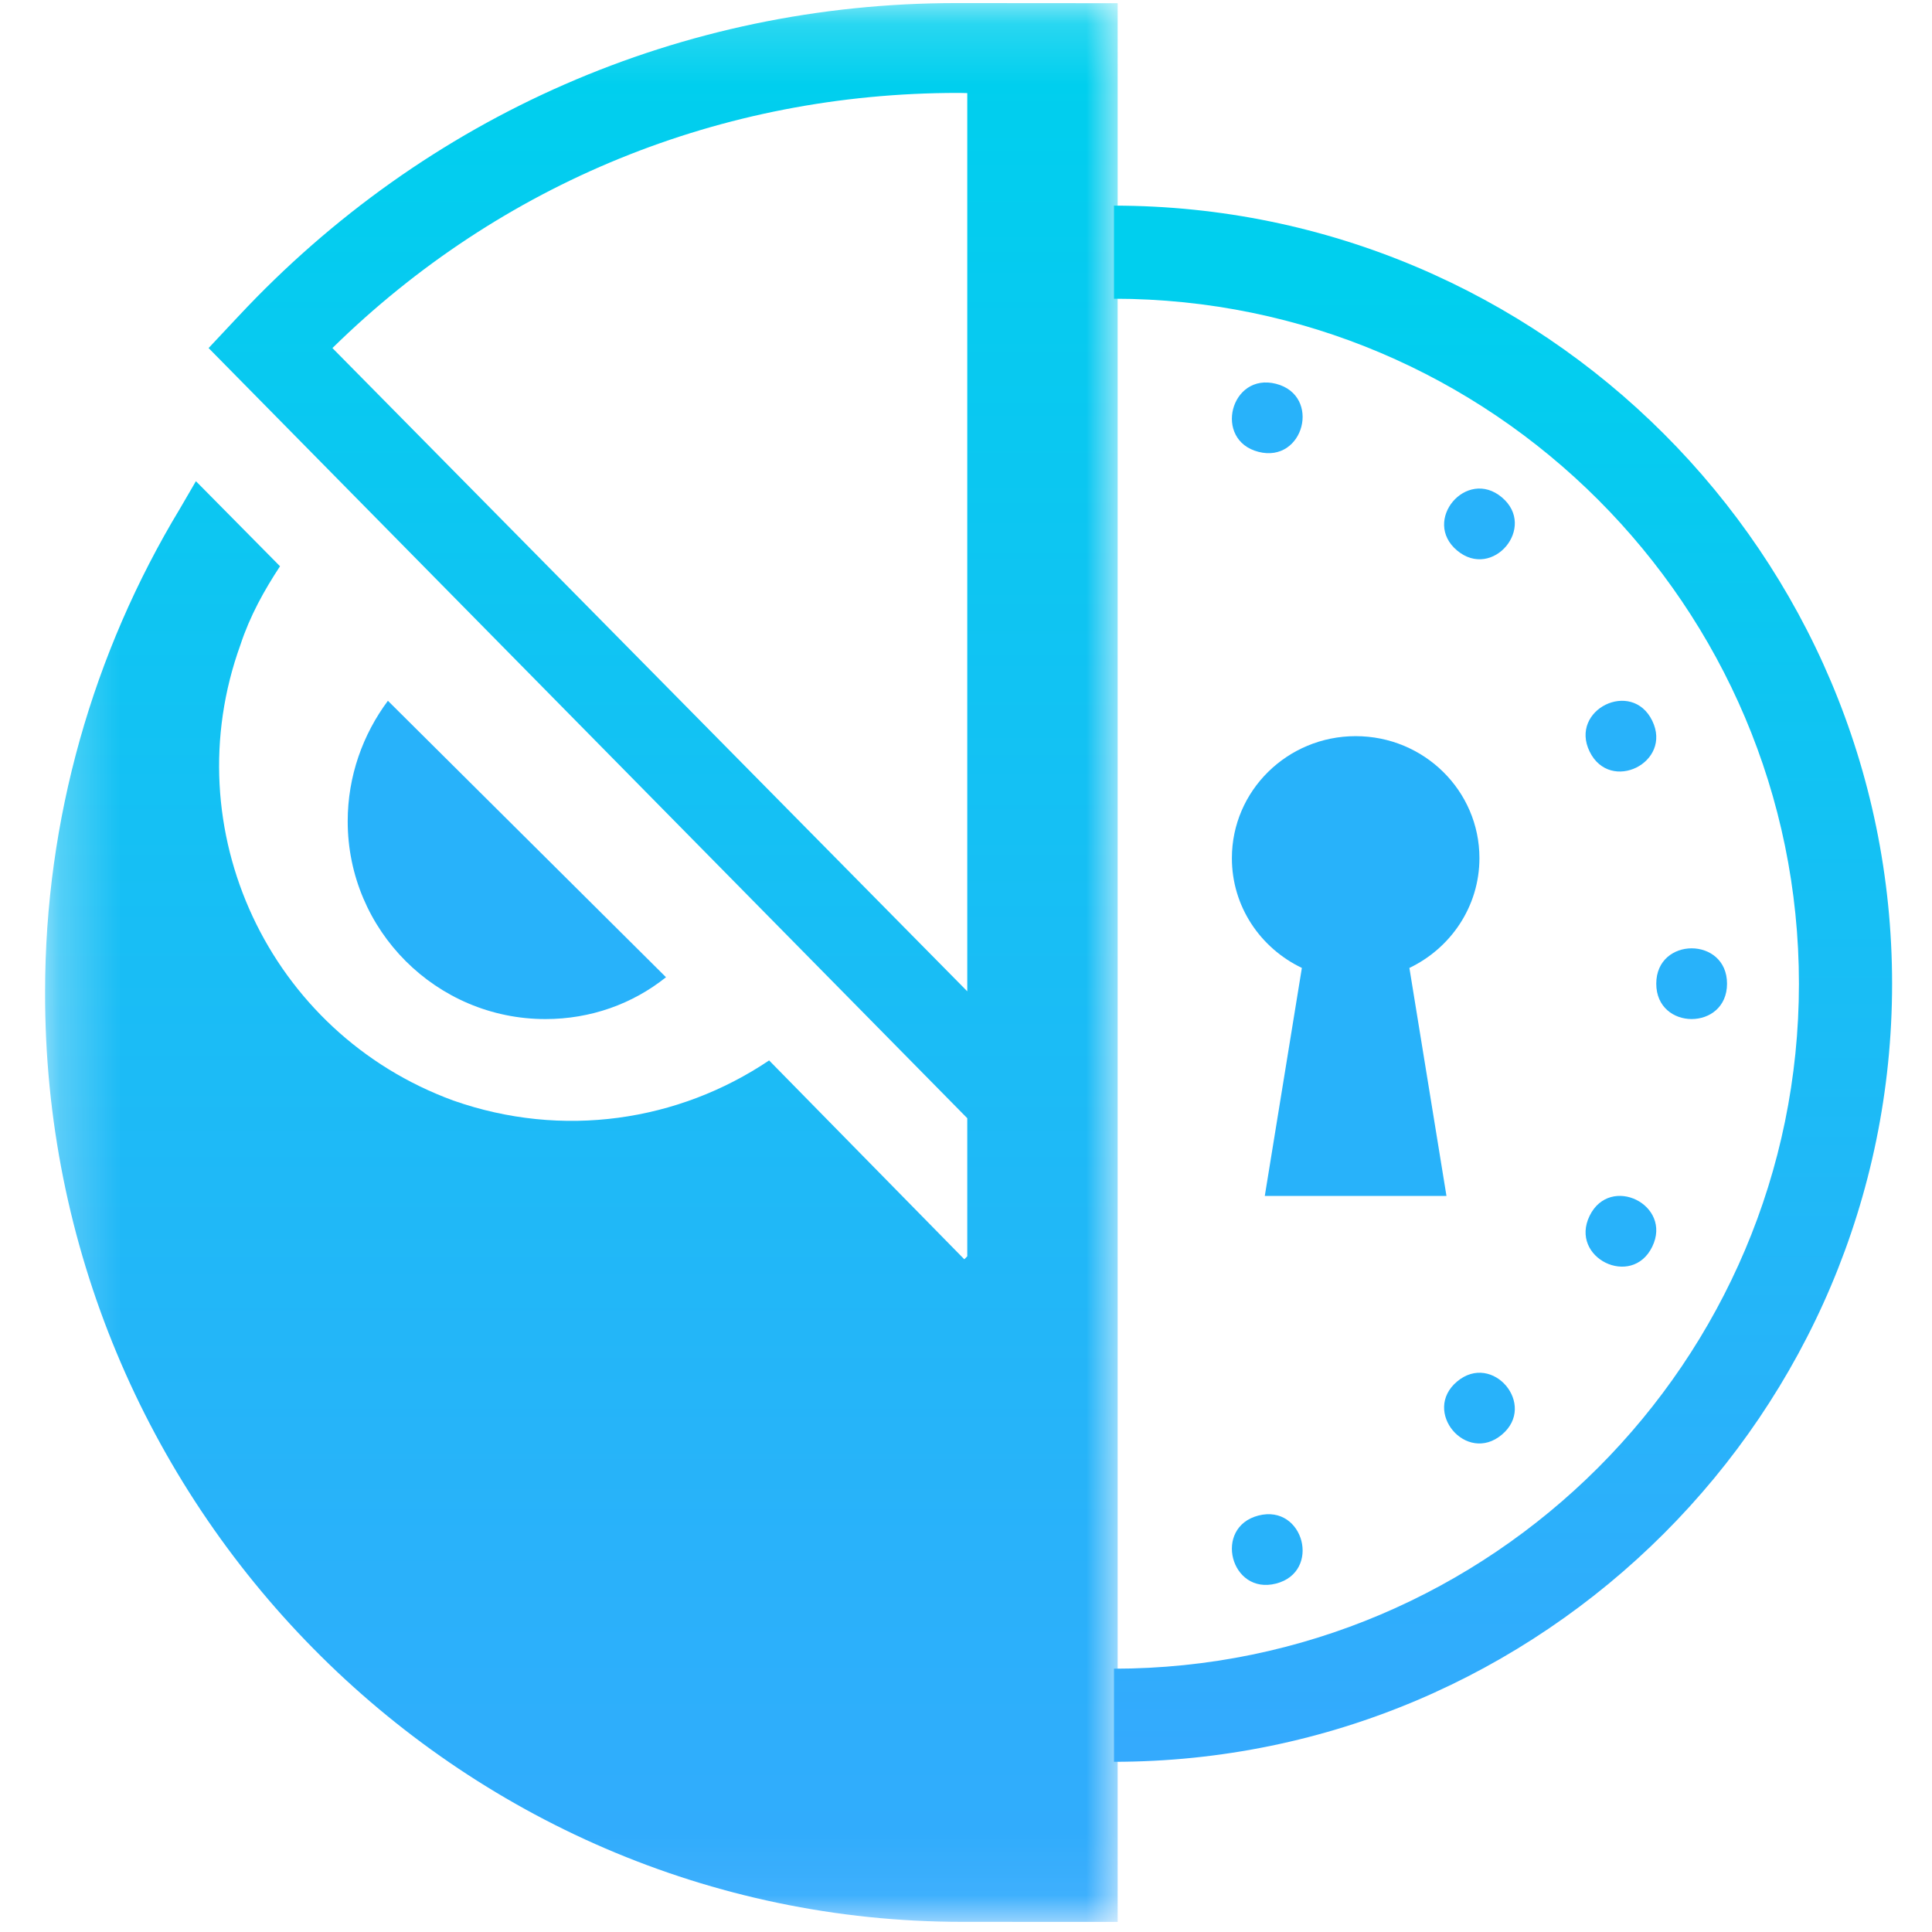 <?xml version="1.0" encoding="UTF-8"?>
<svg width="32px" height="32px" viewBox="0 0 32 32" version="1.1" xmlns="http://www.w3.org/2000/svg" xmlns:xlink="http://www.w3.org/1999/xlink">
    <!-- Generator: Sketch 50.2 (55047) - http://www.bohemiancoding.com/sketch -->
    <title>#logo</title>
    <desc>Created with Sketch.</desc>
    <defs>
        <polygon id="path-1" points="18.025 0.16 0.26 0.16 0.26 31.942 18.025 31.942 18.025 0.16"></polygon>
        <linearGradient x1="50%" y1="100%" x2="50%" y2="4.486%" id="linearGradient-3">
            <stop stop-color="#34AAFD" offset="0%"></stop>
            <stop stop-color="#00CFEE" offset="100%"></stop>
        </linearGradient>
    </defs>
    <g id="Browser-extension" stroke="none" stroke-width="1" fill="none" fill-rule="evenodd">
        <g id="2.-Setup:-Master-Password-1" transform="translate(-328, -96)">
            <g id="#logo" transform="translate(328.441, 95.891)">
                <g id="gnosis_safe_logo_2018">
                    <g>
                        <path d="M10.59,16.295 L5.984,11.716 C5.569,12.273 5.318,12.965 5.318,13.712 C5.318,15.52 6.789,16.988 8.593,16.988 C9.342,16.988 10.036,16.738 10.59,16.295" id="Fill-10" fill="#28B2FA"></path>
                        <g id="Group-17" transform="translate(0.046, 0)">
                            <mask id="mask-2" fill="white">
                                <use xlink:href="#path-1"></use>
                            </mask>
                            <g id="Clip-16"></g>
                            <path d="M5.019,5.874 C7.808,3.136 11.462,1.648 15.381,1.648 L15.405,1.648 C15.449,1.648 15.492,1.651 15.534,1.651 L15.534,16.528 L5.019,5.874 Z M15.352,0.16 C10.804,0.16 6.571,2.022 3.468,5.341 L2.968,5.874 L15.534,18.63 L15.534,20.917 L15.485,20.967 L12.252,17.673 C10.752,18.682 8.832,18.975 7.02,18.337 C3.968,17.22 2.389,13.846 3.495,10.79 C3.652,10.312 3.889,9.886 4.151,9.488 L2.758,8.079 L2.495,8.531 C1.049,10.924 0.26,13.687 0.26,16.531 C0.234,25.009 7.07,31.941 15.457,31.941 L18.025,31.942 L18.025,0.162 L15.352,0.16 Z" id="Fill-15" fill="url(#linearGradient-3)" mask="url(#mask-2)"></path>
                        </g>
                        <path d="M30.898,16.403 C30.898,9.298 25.117,3.518 18.01,3.515 L18.01,5.057 C24.266,5.06 29.355,10.148 29.355,16.403 C29.355,22.655 24.266,27.744 18.01,27.748 L18.01,29.29 C25.117,29.286 30.898,23.506 30.898,16.403" id="Fill-18" fill="url(#linearGradient-3)"></path>
                        <path d="M21.122,16.141 L20.508,19.917 L23.517,19.917 L22.903,16.141 C23.588,15.813 24.063,15.123 24.063,14.322 C24.063,13.207 23.146,12.302 22.013,12.302 C20.881,12.302 19.963,13.207 19.963,14.322 C19.962,15.124 20.436,15.813 21.122,16.141" id="Fill-20" fill="#28B2FA"></path>
                        <path d="M20.403,7.593 C21.157,7.786 21.448,6.66 20.694,6.466 C19.94,6.273 19.65,7.399 20.403,7.593" id="Fill-22" fill="#28B2FA"></path>
                        <path d="M23.693,9.227 C24.282,9.721 25.022,8.839 24.434,8.346 C23.845,7.853 23.105,8.735 23.693,9.227" id="Fill-24" fill="#28B2FA"></path>
                        <path d="M25.888,12.557 C26.227,13.252 27.264,12.741 26.925,12.046 C26.587,11.353 25.549,11.863 25.888,12.557" id="Fill-26" fill="#28B2FA"></path>
                        <path d="M20.403,25.211 C21.157,25.018 21.448,26.145 20.694,26.338 C19.94,26.532 19.65,25.405 20.403,25.211" id="Fill-28" fill="#28B2FA"></path>
                        <path d="M23.693,22.991 C24.282,22.498 25.022,23.38 24.434,23.872 C23.845,24.366 23.105,23.484 23.693,22.991" id="Fill-30" fill="#28B2FA"></path>
                        <path d="M25.888,20.247 C26.227,19.553 27.264,20.064 26.925,20.759 C26.587,21.452 25.549,20.942 25.888,20.247" id="Fill-32" fill="#28B2FA"></path>
                        <path d="M26.992,16.402 C26.992,17.183 28.164,17.183 28.164,16.402 C28.164,15.621 26.992,15.621 26.992,16.402" id="Fill-34" fill="#28B2FA"></path>
                    </g>
                </g>
            </g>
        </g>
    </g>
</svg>